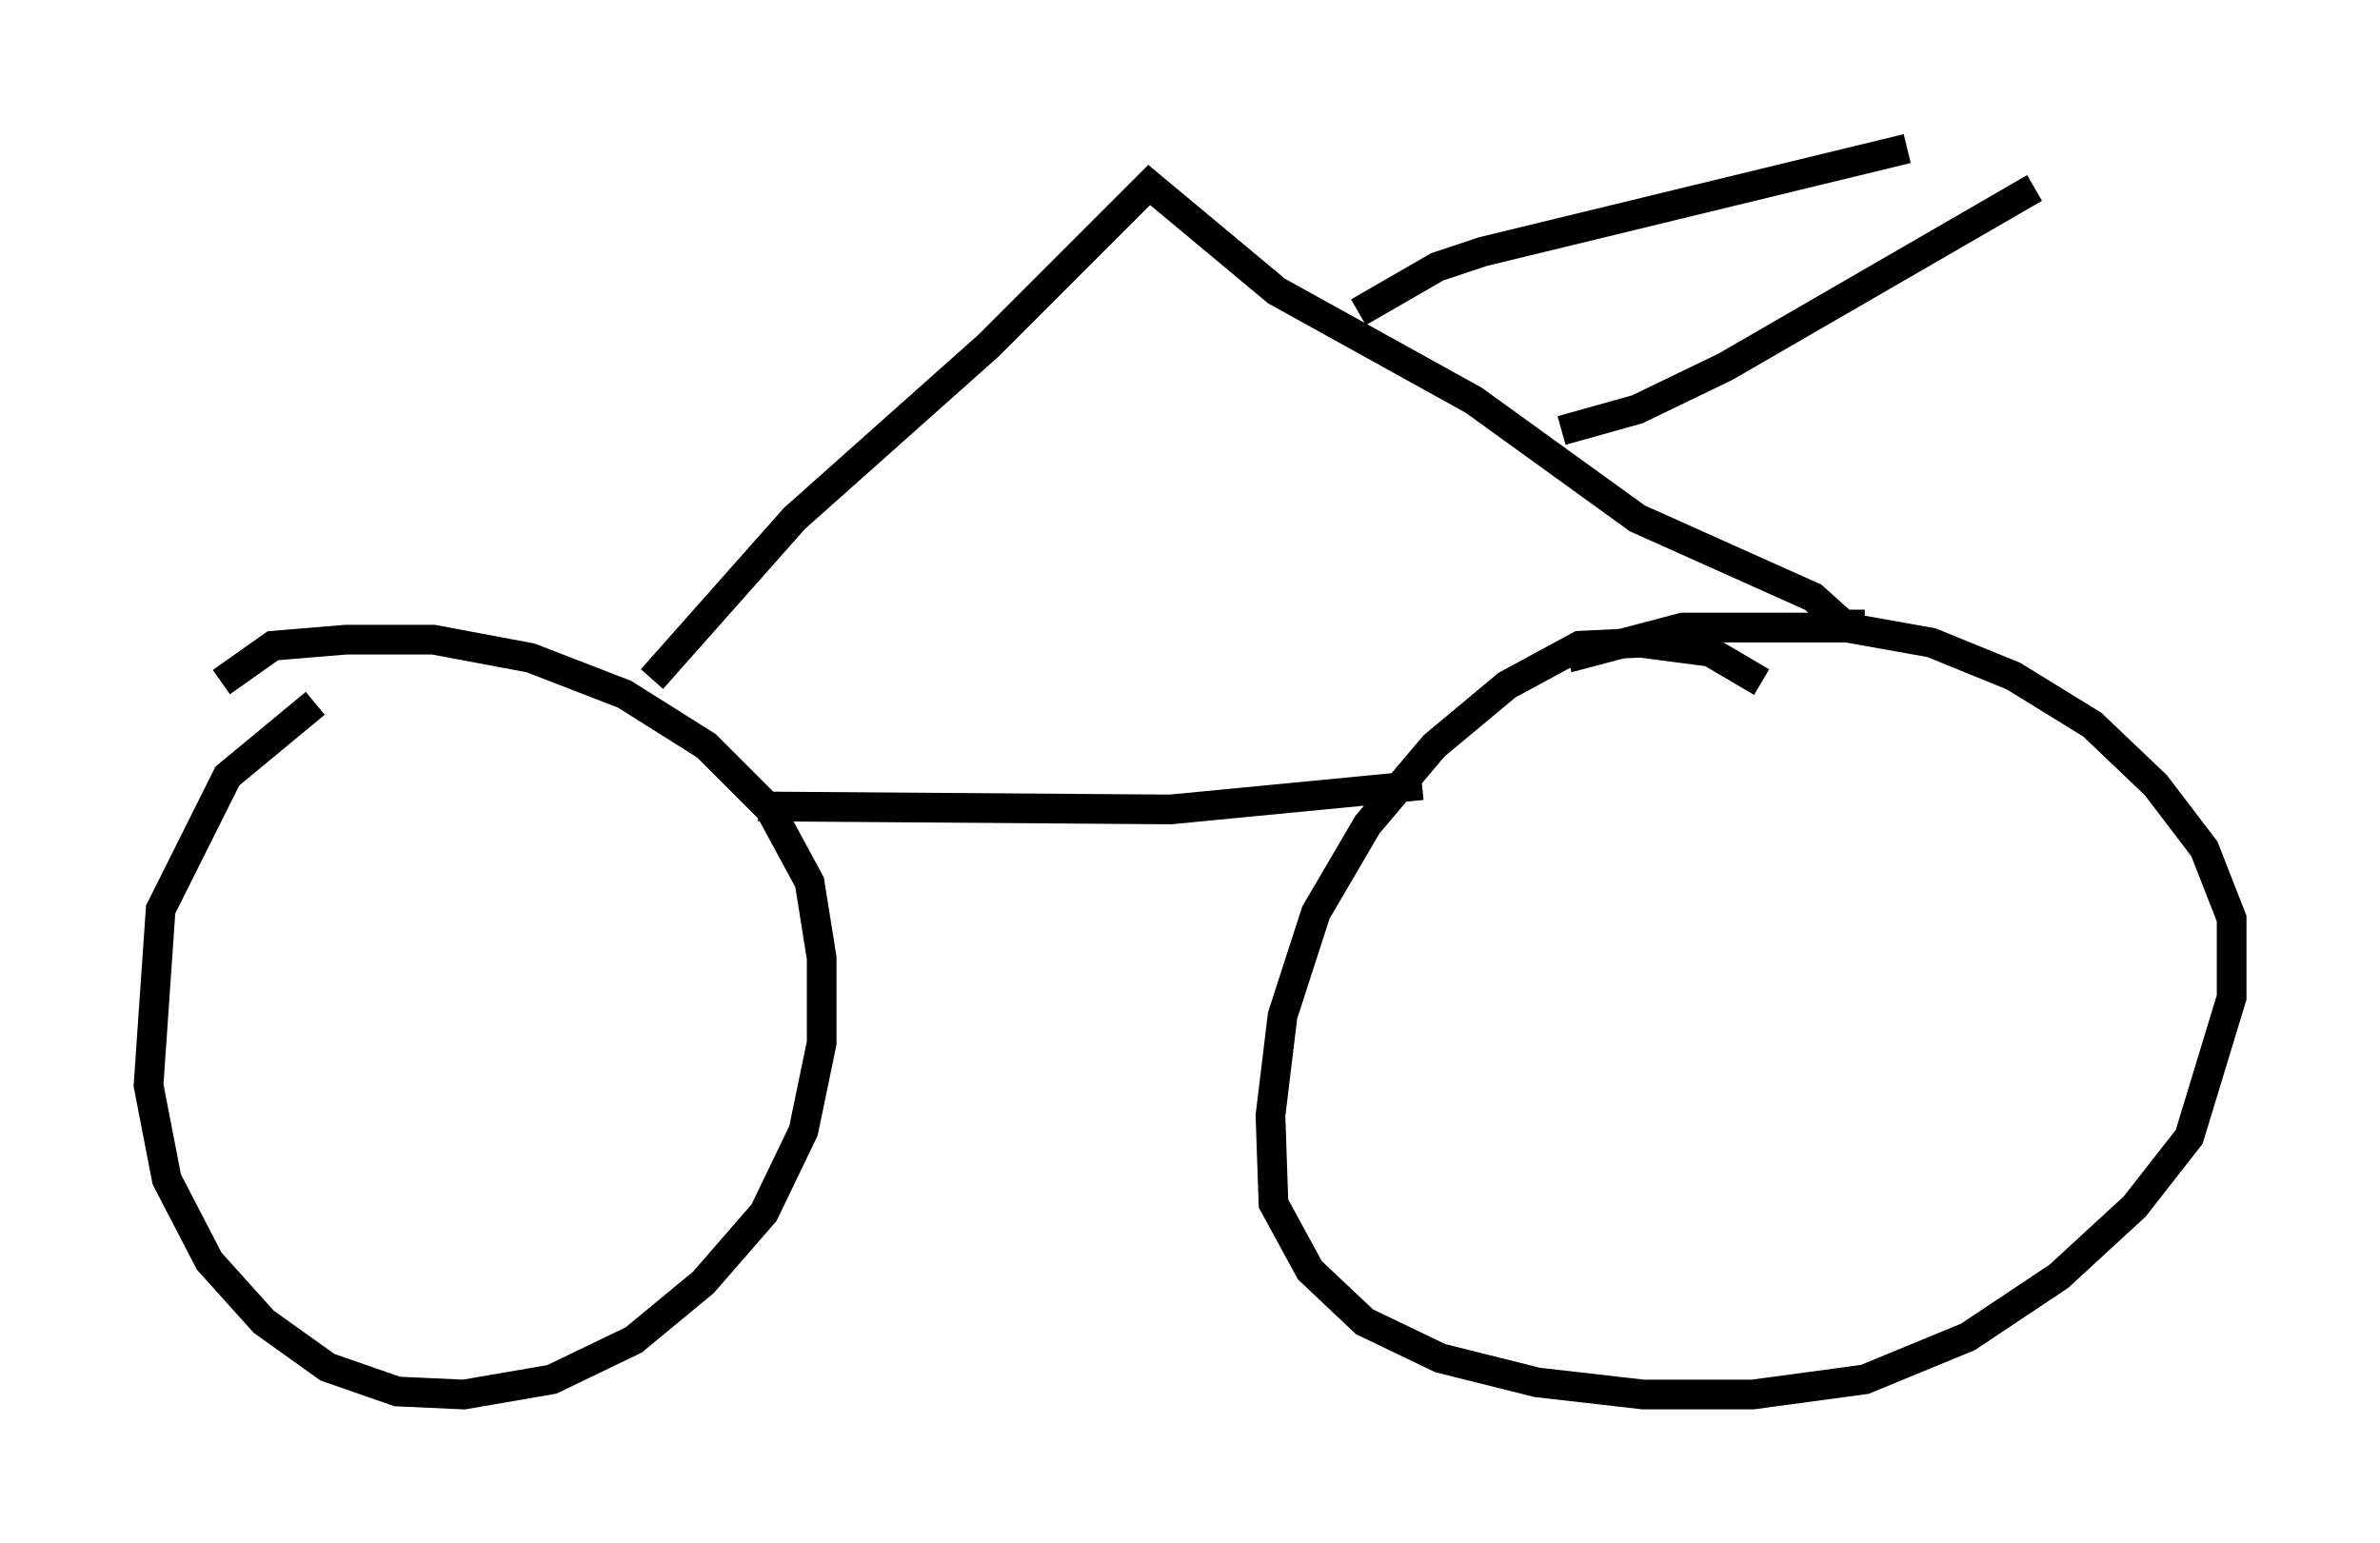 <?xml version="1.0" encoding="utf-8" ?>
<svg baseProfile="full" height="51.957" version="1.1" width="80.132" xmlns="http://www.w3.org/2000/svg" xmlns:ev="http://www.w3.org/2001/xml-events" xmlns:xlink="http://www.w3.org/1999/xlink"><defs /><rect fill="white" height="51.957" width="80.132" x="0" y="0" /><path d="M14.392, 22.967 m-3.777, 0.715 l-2.96, 2.45 -2.246, 4.492 l-0.408, 5.921 0.613, 3.165 l1.429, 2.756 1.838, 2.042 l2.144, 1.531 2.348, 0.817 l2.246, 0.102 2.96, -0.51 l2.756, -1.327 2.348, -1.94 l2.042, -2.348 1.327, -2.756 l0.613, -2.96 0.0, -2.858 l-0.408, -2.552 -1.327, -2.45 l-2.144, -2.144 -2.756, -1.735 l-3.165, -1.225 -3.267, -0.613 l-2.96, 0.0 -2.45, 0.204 l-1.735, 1.225 m51.859, 0.0 l-1.735, -1.021 -2.348, -0.306 l-2.042, 0.102 -2.45, 1.327 l-2.45, 2.042 -2.246, 2.654 l-1.735, 2.96 -1.123, 3.471 l-0.408, 3.369 0.102, 2.96 l1.225, 2.246 1.838, 1.735 l2.552, 1.225 3.267, 0.817 l3.573, 0.408 3.675, 0.0 l3.777, -0.51 3.471, -1.429 l3.063, -2.042 2.552, -2.348 l1.838, -2.348 1.429, -4.696 l0.0, -2.654 -0.919, -2.348 l-1.633, -2.144 -2.144, -2.042 l-2.654, -1.633 -2.756, -1.123 l-2.858, -0.51 -5.513, 0.0 l-3.879, 1.021 m-27.257, 5.002 l13.883, 0.102 8.473, -0.817 m-25.929, -3.573 l4.798, -5.41 6.533, -5.819 l5.41, -5.41 4.288, 3.573 l6.635, 3.675 5.513, 3.981 l5.921, 2.654 1.021, 0.919 l0.715, 0.0 m-17.048, -10.515 l2.654, -1.531 1.531, -0.51 l14.292, -3.471 m-11.638, 9.494 l2.552, -0.715 2.96, -1.429 l10.413, -6.023 " fill="none" stroke="black" stroke-width="1" /></svg>